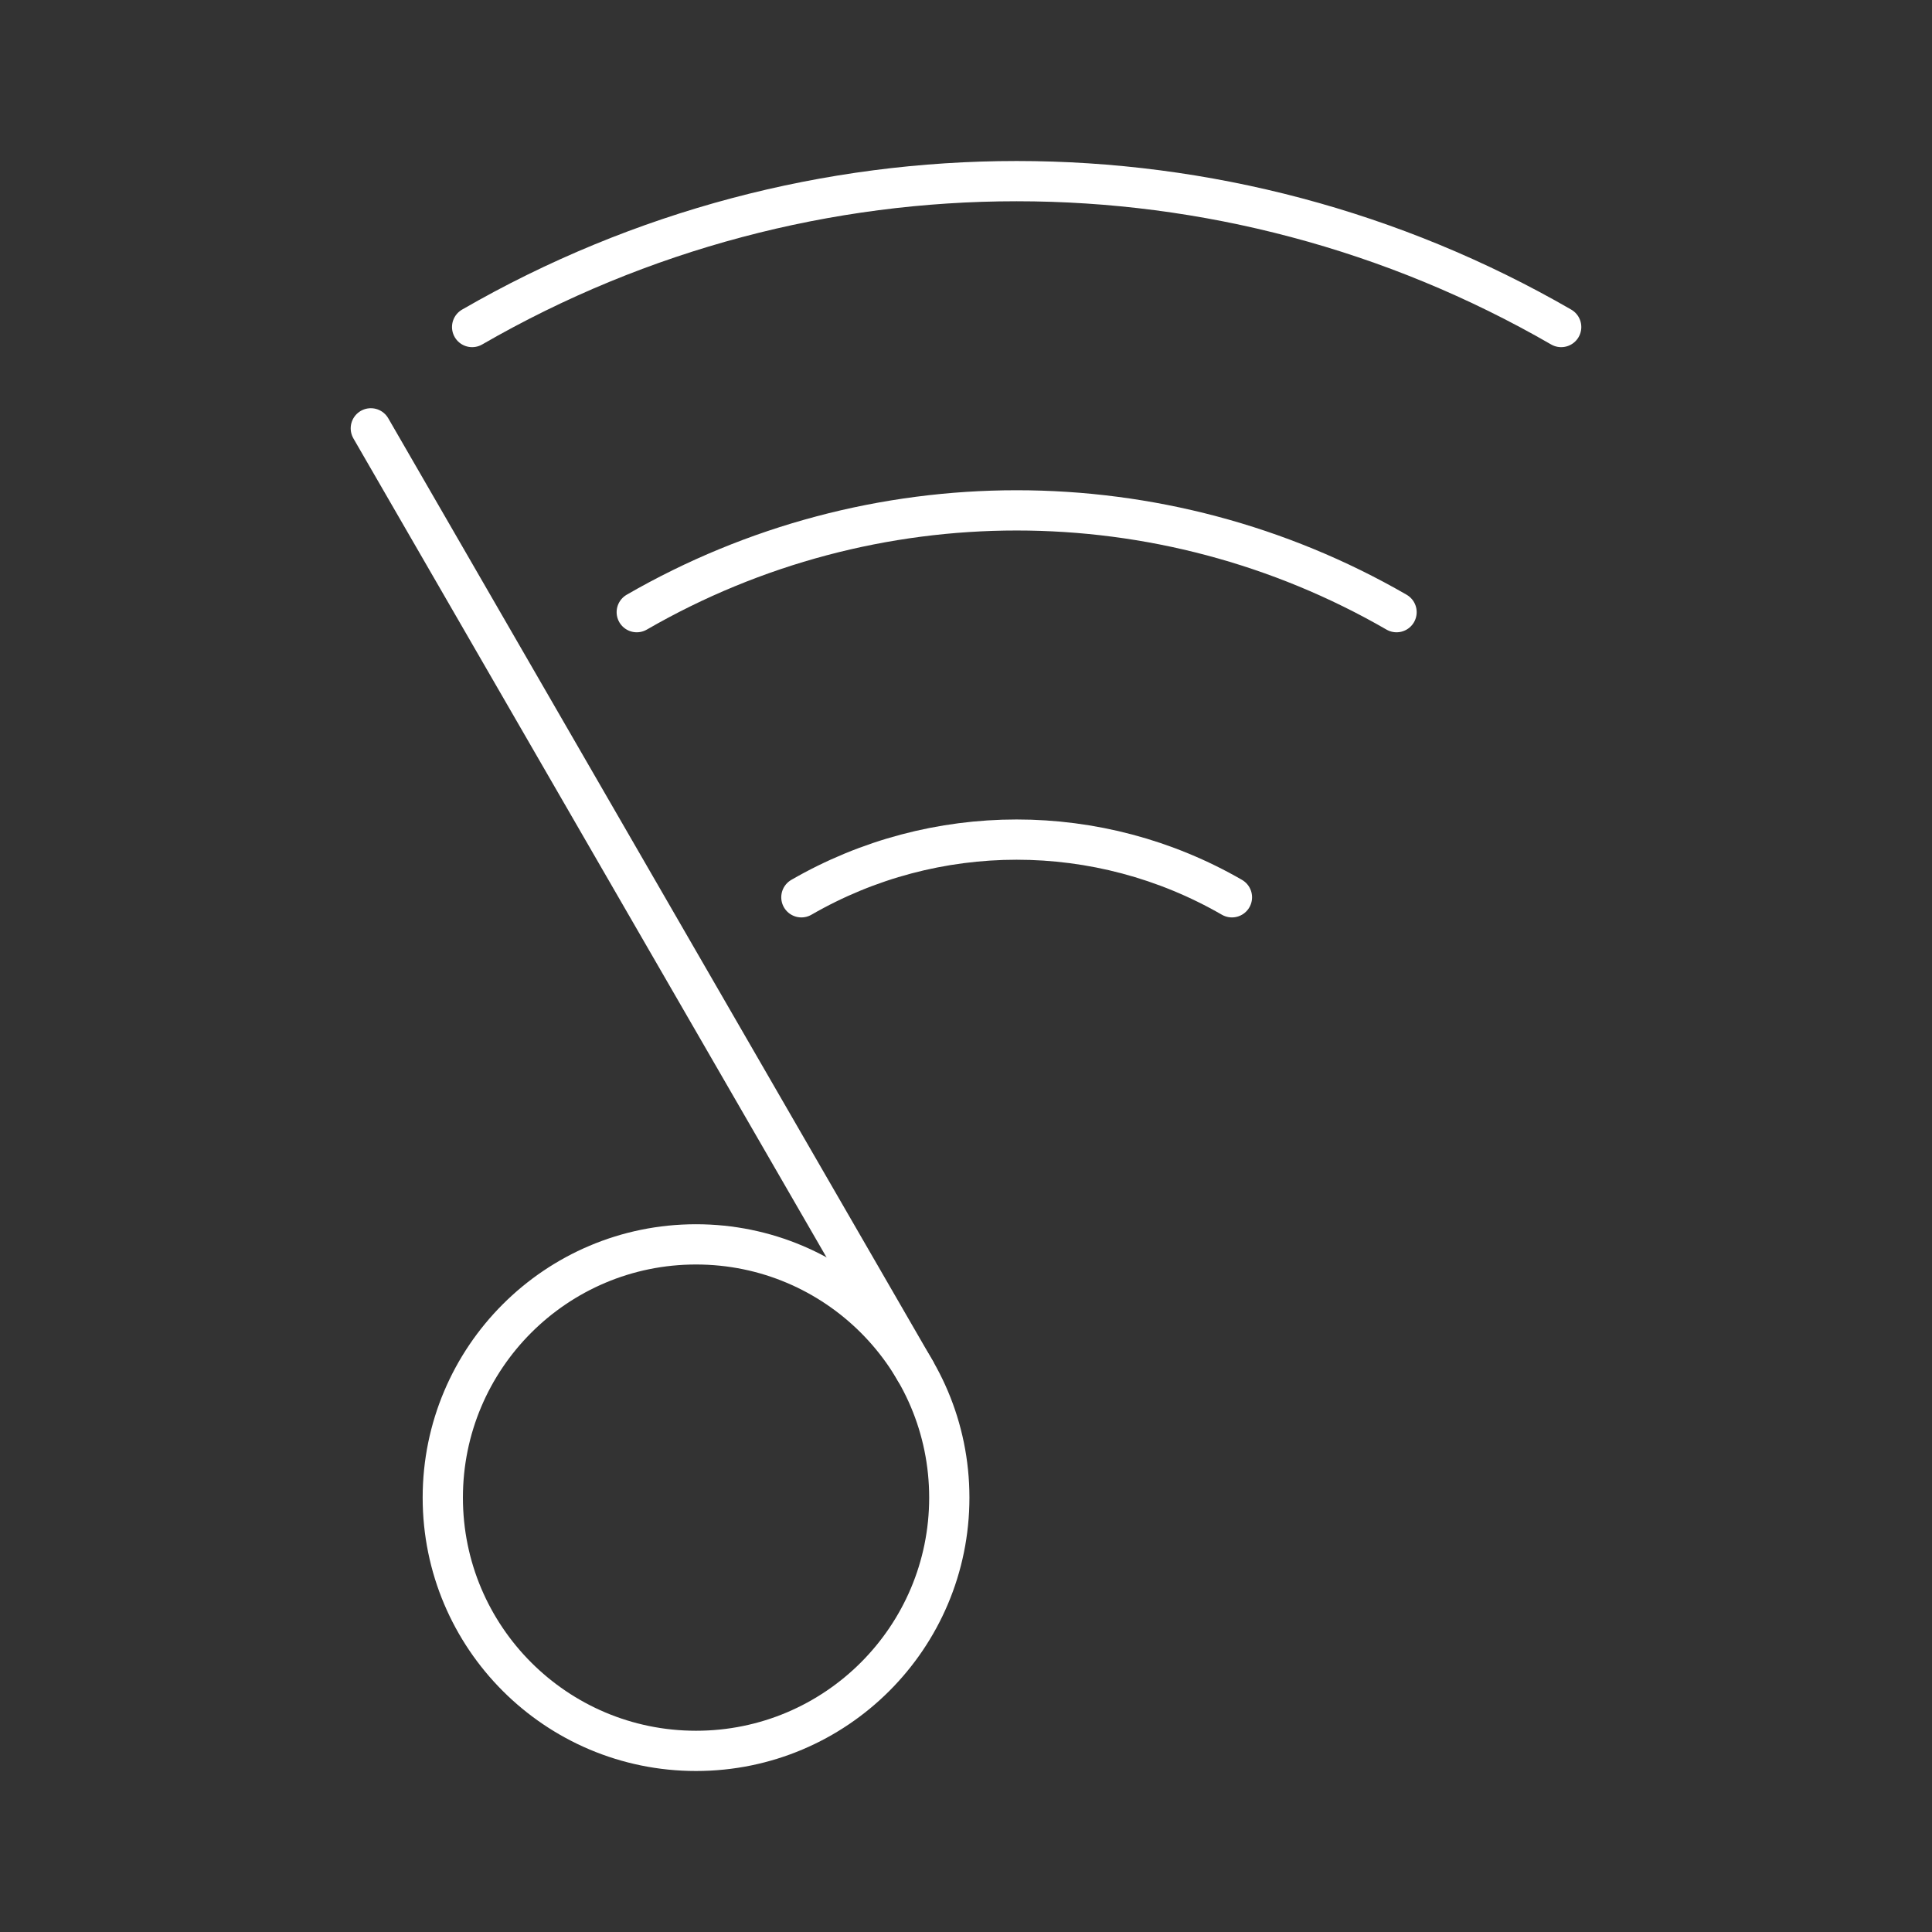 <?xml version="1.0" encoding="UTF-8"?><svg id="Layer_1" xmlns="http://www.w3.org/2000/svg" viewBox="0 0 48 48"><rect x="0" y="0" width="48" height="48" fill="#333333" stroke="none"/><defs><style>.cls-1{fill:none;stroke:#fff;stroke-linecap:round;stroke-linejoin:round;}</style></defs><path class="cls-1" d="M11.73,8.125c8.371-4.833,18.686-4.833,27.057,0"/><path class="cls-1" d="M15.82,15.209c5.841-3.372,13.036-3.372,18.877,0"/><path class="cls-1" d="M19.91,22.293c3.31-1.911,7.387-1.911,10.697,0"/><circle class="cls-1" cx="17.293" cy="37.208" r="6.292"/><path class="cls-1" d="M22.742,34.06L9.213,10.642"/></svg>